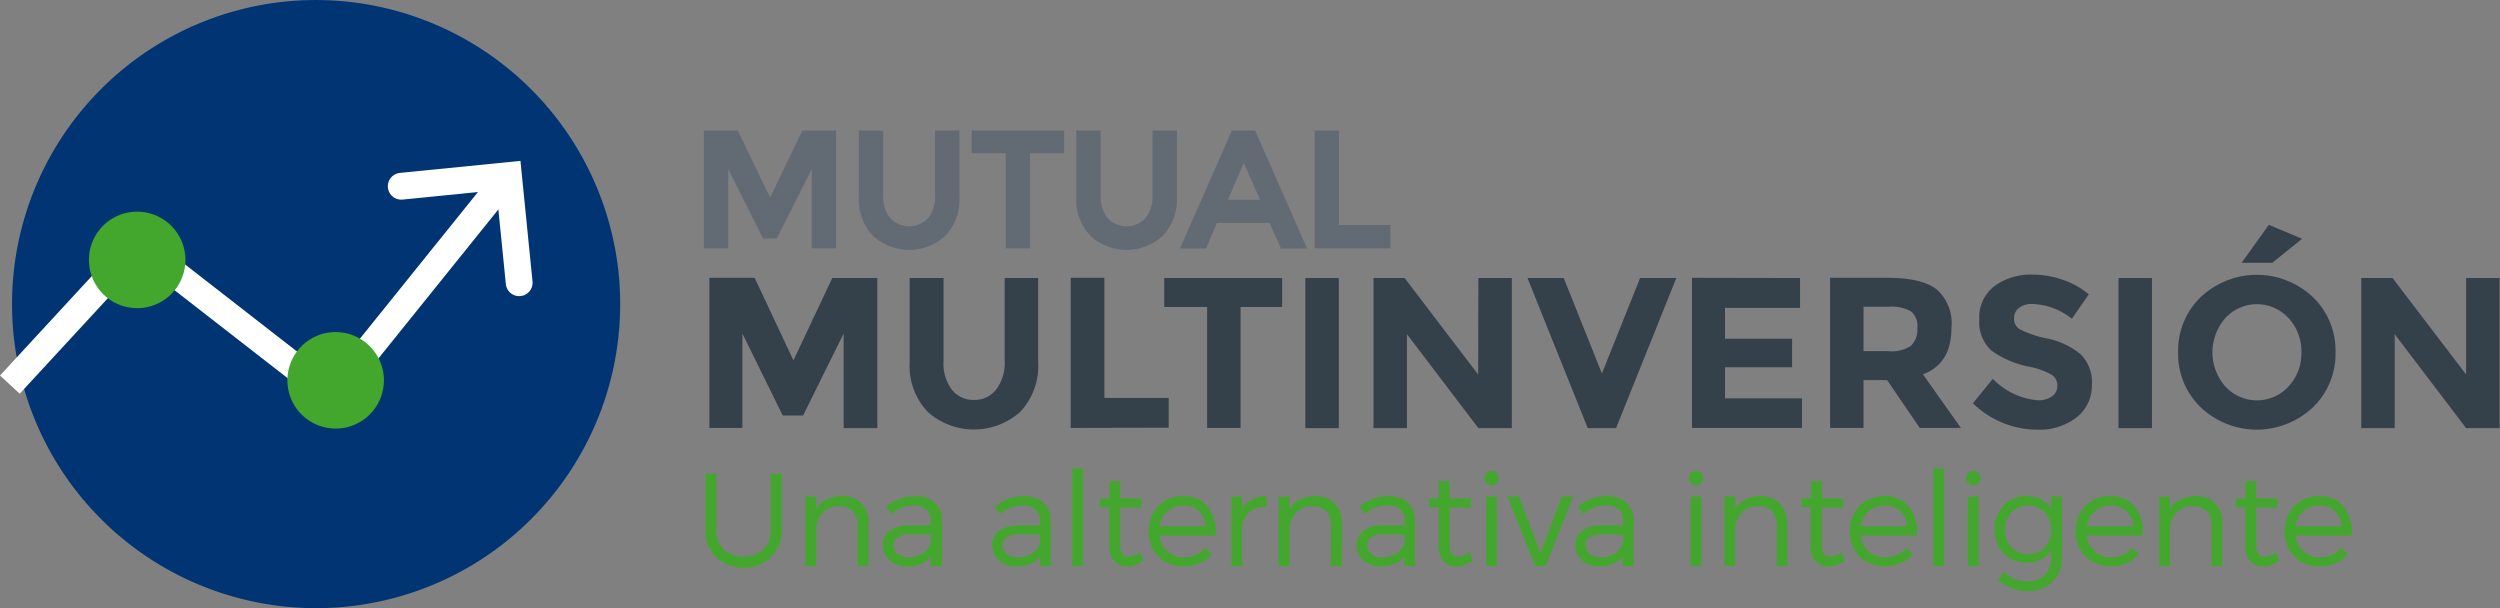 <svg xmlns="http://www.w3.org/2000/svg" viewBox="0 0 233.16 56.73">
  <rect x="0" y="0" width="233.16" height="56.73" fill="#808080" stroke="none"/>
  <defs><style>.logo-1{fill:#003473;}.logo-2{fill:#626b73;}.logo-3{fill:#35414a;}.logo-4{fill:#43a72d;}.logo-5,.logo-6{fill:none;stroke:#fff;stroke-miterlimit:10;stroke-width:2.5px;}.logo-6{stroke-linecap:round;}</style></defs><title>logo</title><g id="Layer_2" data-name="Layer 2"><g id="Layer_1-2" data-name="Layer 1"><path class="logo-1" d="M26.37.17a28.36,28.36,0,1,0,31.3,25.07A28.4,28.4,0,0,0,26.37.17Z"/><polygon class="logo-2" points="71.82 18.43 68.81 12.17 65.64 12.17 65.64 23.16 67.92 23.16 67.92 15.78 71.16 22.24 72.45 22.24 75.71 15.77 75.71 23.16 77.98 23.16 77.98 12.17 74.83 12.17 71.82 18.43"/><path class="logo-2" d="M87.21,18.23a3.16,3.16,0,0,1-.66,2.12,2.43,2.43,0,0,1-3.52,0,3.16,3.16,0,0,1-.66-2.12V12.17H80.1V18.3A4.93,4.93,0,0,0,81.42,22a5,5,0,0,0,6.74,0,4.93,4.93,0,0,0,1.32-3.67V12.17H87.21Z"/><polygon class="logo-2" points="90.62 14.29 93.8 14.29 93.8 23.16 96.07 23.16 96.07 14.29 99.25 14.29 99.25 12.17 90.62 12.17 90.62 14.29"/><path class="logo-2" d="M107.49,18.23a3.16,3.16,0,0,1-.66,2.12,2.43,2.43,0,0,1-3.52,0,3.16,3.16,0,0,1-.66-2.12V12.17h-2.27V18.3A4.93,4.93,0,0,0,101.7,22a5,5,0,0,0,6.74,0,4.93,4.93,0,0,0,1.32-3.67V12.17h-2.27Z"/><path class="logo-2" d="M114.89,12.17l-4.84,11h2.44l1-2.38h4.92l1.05,2.38h2.44l-4.84-11Zm2.63,6.46h-3L116,15.19Z"/><polygon class="logo-2" points="124.88 20.98 124.88 12.17 122.61 12.17 122.61 23.16 129.67 23.16 129.67 20.98 124.88 20.98"/><path class="logo-3" d="M78.68,31.11,74.9,38.75H73l-3.76-7.64v8.8H66.16v-14h4.22L74,33.61l3.62-7.68h4.2v14H78.68Z"/><path class="logo-3" d="M88.74,36.3a2.55,2.55,0,0,0,2.1,1,2.53,2.53,0,0,0,2.09-1,4.15,4.15,0,0,0,.77-2.65V25.93h3.12v7.82a6.21,6.21,0,0,1-1.68,4.67,6.48,6.48,0,0,1-8.61,0,6.19,6.19,0,0,1-1.69-4.66V25.93H88v7.72A4.11,4.11,0,0,0,88.74,36.3Z"/><path class="logo-3" d="M99.86,39.91v-14H103v11.2h6v2.78Z"/><path class="logo-3" d="M115.7,28.63V39.91h-3.12V28.63h-4v-2.7h11v2.7Z"/><path class="logo-3" d="M121.74,25.93h3.12v14h-3.12Z"/><path class="logo-3" d="M137.88,25.93H141v14h-3.12l-6.66-8.76v8.76H128.1v-14H131l6.86,9Z"/><path class="logo-3" d="M149.4,34.83l3.56-8.9h3.38l-5.62,14h-2.64l-5.62-14h3.38Z"/><path class="logo-3" d="M167.88,25.93v2.78h-7v2.88h6.26v2.66h-6.26v2.9h7.18v2.76H157.8v-14Z"/><path class="logo-3" d="M182,30.57q0,3.36-2.66,4.34l3.54,5h-3.84L176,35.45H173.8v4.46h-3.12v-14H176q3.26,0,4.65,1.1A4.24,4.24,0,0,1,182,30.57Zm-3.76,1.66a2.11,2.11,0,0,0,.58-1.65,1.77,1.77,0,0,0-.6-1.55,3.84,3.84,0,0,0-2.1-.42H173.8v4.14h2.28A3.35,3.35,0,0,0,178.26,32.23Z"/><path class="logo-3" d="M188.29,28.72a1.2,1.2,0,0,0-.45,1,1.11,1.11,0,0,0,.55,1,10,10,0,0,0,2.54.85A7.16,7.16,0,0,1,194,33a3.63,3.63,0,0,1,1.1,2.86,3.78,3.78,0,0,1-1.41,3.05A5.62,5.62,0,0,1,190,40.07a8.59,8.59,0,0,1-6-2.46l1.86-2.28a6.61,6.61,0,0,0,4.18,2,2.19,2.19,0,0,0,1.35-.37,1.19,1.19,0,0,0,.49-1,1.17,1.17,0,0,0-.52-1,6.8,6.8,0,0,0-2.06-.75,9,9,0,0,1-3.57-1.51,3.57,3.57,0,0,1-1.13-2.92A3.62,3.62,0,0,1,186,26.69a5.75,5.75,0,0,1,3.57-1.08,8.58,8.58,0,0,1,2.8.48,7.5,7.5,0,0,1,2.44,1.36l-1.58,2.28a6.16,6.16,0,0,0-3.76-1.38A1.88,1.88,0,0,0,188.29,28.72Z"/><path class="logo-3" d="M197.58,25.93h3.12v14h-3.12Z"/><path class="logo-3" d="M215.7,38a7.62,7.62,0,0,1-10.44,0,6.9,6.9,0,0,1-2.12-5.15,6.91,6.91,0,0,1,2.12-5.15,7.62,7.62,0,0,1,10.44,0,6.91,6.91,0,0,1,2.12,5.15A6.91,6.91,0,0,1,215.7,38Zm-1.06-5.14a4.57,4.57,0,0,0-1.2-3.19,4,4,0,0,0-5.9,0,4.83,4.83,0,0,0,0,6.37,4,4,0,0,0,5.9,0A4.54,4.54,0,0,0,214.64,32.84Zm-2.72-8.35h-2.86l2.54-3.54,3.1,1.3Z"/><path class="logo-3" d="M230,25.93h3.12v14H230l-6.66-8.76v8.76h-3.12v-14h2.92l6.86,9Z"/><path class="logo-4" d="M67.44,51.3a3,3,0,0,0,3.89,0,2.78,2.78,0,0,0,.7-2v-5h.83v5a3.48,3.48,0,1,1-6.95,0v-5h.83v5A2.77,2.77,0,0,0,67.44,51.3Z"/><path class="logo-4" d="M69.38,52.87a3.3,3.3,0,0,1-3.58-3.58V44.19h1v5.09a2.68,2.68,0,0,0,.67,1.95h0a2.89,2.89,0,0,0,3.75,0,2.7,2.7,0,0,0,.67-1.95V44.19h1v5.09a3.29,3.29,0,0,1-3.57,3.58ZM66,44.39v4.89a3.38,3.38,0,1,0,6.75,0V44.39h-.63v4.89a2.89,2.89,0,0,1-.72,2.09,3.09,3.09,0,0,1-4,0,2.88,2.88,0,0,1-.73-2.09V44.39Z"/><path class="logo-4" d="M80.21,47a2.45,2.45,0,0,1,.64,1.79v3.86H80V49a1.91,1.91,0,0,0-.49-1.39,1.82,1.82,0,0,0-1.37-.5,2.13,2.13,0,0,0-1.55.6A2.46,2.46,0,0,0,76,49.31v3.38h-.8V46.41H76v1.46a2.34,2.34,0,0,1,1-1.1,3,3,0,0,1,1.53-.38A2.37,2.37,0,0,1,80.21,47Z"/><path class="logo-4" d="M81,52.79h-1V49a1.82,1.82,0,0,0-.46-1.32,1.73,1.73,0,0,0-1.3-.47,2,2,0,0,0-1.48.57,2.37,2.37,0,0,0-.64,1.52v3.48h-1V46.3h1v1.16a2.36,2.36,0,0,1,.8-.79,3.16,3.16,0,0,1,1.58-.4,2.47,2.47,0,0,1,1.84.68h0A2.56,2.56,0,0,1,81,48.83Zm-.82-.2h.62V48.83a2.37,2.37,0,0,0-.61-1.72,2.28,2.28,0,0,0-1.7-.62,3,3,0,0,0-1.48.37,2.25,2.25,0,0,0-.91,1.06l-.19.43V46.51h-.6v6.09h.6V49.31a2.57,2.57,0,0,1,.7-1.65A2.23,2.23,0,0,1,78.18,47a1.93,1.93,0,0,1,1.44.53A2,2,0,0,1,80.14,49Z"/><path class="logo-4" d="M87,52.69V51.64a2.28,2.28,0,0,1-1,.82,3.34,3.34,0,0,1-1.38.27,2.45,2.45,0,0,1-1.12-.25,1.79,1.79,0,0,1-1-1.65,1.51,1.51,0,0,1,.63-1.28,2.85,2.85,0,0,1,1.73-.47h2.11V48.6a1.49,1.49,0,0,0-.44-1.15,1.85,1.85,0,0,0-1.3-.41,3.4,3.4,0,0,0-2,.76l-.36-.55A5.37,5.37,0,0,1,84,46.59a3.85,3.85,0,0,1,1.32-.21A2.52,2.52,0,0,1,87.1,47a2.07,2.07,0,0,1,.64,1.58v4.16Zm-.8-1a1.91,1.91,0,0,0,.79-1.1v-.86h-2a2.35,2.35,0,0,0-1.26.28.92.92,0,0,0-.43.83,1.12,1.12,0,0,0,.41.91,1.67,1.67,0,0,0,1.1.34A2.5,2.5,0,0,0,86.15,51.67Z"/><path class="logo-4" d="M84.59,52.83a2.56,2.56,0,0,1-1.17-.26,1.89,1.89,0,0,1-1.07-1.74A1.61,1.61,0,0,1,83,49.47,3,3,0,0,1,84.82,49h2V48.6a1.4,1.4,0,0,0-.41-1.08,1.76,1.76,0,0,0-1.23-.38,3.32,3.32,0,0,0-2,.74l-.09.06-.47-.72.08-.06A5.48,5.48,0,0,1,84,46.5a4,4,0,0,1,1.35-.22,2.63,2.63,0,0,1,1.83.6,2.17,2.17,0,0,1,.67,1.65v4.27h-1v-.86a2.37,2.37,0,0,1-.83.62A3.45,3.45,0,0,1,84.59,52.83Zm.23-3.65a2.77,2.77,0,0,0-1.67.45,1.41,1.41,0,0,0-.59,1.2,1.69,1.69,0,0,0,1,1.56,2.36,2.36,0,0,0,1.08.24,3.26,3.26,0,0,0,1.34-.26,2.19,2.19,0,0,0,.93-.79l.18-.27v1.28h.59V48.53A2,2,0,0,0,87,47a2.44,2.44,0,0,0-1.7-.54,3.77,3.77,0,0,0-1.29.2,5.16,5.16,0,0,0-1.11.59l.25.38a3.45,3.45,0,0,1,2-.71,2,2,0,0,1,1.36.43A1.59,1.59,0,0,1,87,48.6v.58Zm-.08,3a1.77,1.77,0,0,1-1.16-.36,1.22,1.22,0,0,1-.45-1,1,1,0,0,1,.48-.91,2.46,2.46,0,0,1,1.31-.29H87v1a2,2,0,0,1-.83,1.15h0A2.61,2.61,0,0,1,84.73,52.16Zm.18-2.35a2.28,2.28,0,0,0-1.21.26.82.82,0,0,0-.39.74,1,1,0,0,0,.38.83,1.58,1.58,0,0,0,1,.32,2.42,2.42,0,0,0,1.37-.37h0a1.82,1.82,0,0,0,.74-1v-.75Z"/><path class="logo-4" d="M97.14,52.69V51.64a2.28,2.28,0,0,1-1,.82,3.34,3.34,0,0,1-1.38.27,2.45,2.45,0,0,1-1.12-.25,1.79,1.79,0,0,1-1-1.65,1.51,1.51,0,0,1,.63-1.28A2.85,2.85,0,0,1,95,49.08h2.11V48.6a1.49,1.49,0,0,0-.44-1.15,1.85,1.85,0,0,0-1.3-.41,3.4,3.4,0,0,0-2,.76L93,47.24a5.37,5.37,0,0,1,1.21-.65,3.85,3.85,0,0,1,1.32-.21,2.52,2.52,0,0,1,1.76.57,2.07,2.07,0,0,1,.64,1.58v4.16Zm-.8-1a1.91,1.91,0,0,0,.79-1.1v-.86h-2a2.35,2.35,0,0,0-1.26.28.92.92,0,0,0-.43.83,1.12,1.12,0,0,0,.41.91,1.67,1.67,0,0,0,1.1.34A2.5,2.5,0,0,0,96.34,51.67Z"/><path class="logo-4" d="M94.78,52.83a2.56,2.56,0,0,1-1.17-.26,1.89,1.89,0,0,1-1.07-1.74,1.61,1.61,0,0,1,.67-1.36A3,3,0,0,1,95,49h2V48.6a1.4,1.4,0,0,0-.41-1.08,1.76,1.76,0,0,0-1.23-.38,3.32,3.32,0,0,0-2,.74l-.09.06-.47-.72.08-.06a5.48,5.48,0,0,1,1.23-.67,4,4,0,0,1,1.35-.22,2.63,2.63,0,0,1,1.83.6A2.17,2.17,0,0,1,98,48.53v4.27H97v-.86a2.37,2.37,0,0,1-.83.62A3.45,3.45,0,0,1,94.78,52.83ZM95,49.18a2.77,2.77,0,0,0-1.67.45,1.41,1.41,0,0,0-.59,1.2,1.69,1.69,0,0,0,1,1.56,2.36,2.36,0,0,0,1.08.24,3.26,3.26,0,0,0,1.34-.26,2.19,2.19,0,0,0,.93-.79l.18-.27v1.28h.59V48.53a2,2,0,0,0-.6-1.5,2.44,2.44,0,0,0-1.7-.54,3.77,3.77,0,0,0-1.29.2,5.16,5.16,0,0,0-1.11.59l.25.38a3.45,3.45,0,0,1,2-.71,2,2,0,0,1,1.36.43,1.59,1.59,0,0,1,.48,1.23v.58Zm-.08,3a1.77,1.77,0,0,1-1.16-.36,1.22,1.22,0,0,1-.45-1,1,1,0,0,1,.48-.91,2.46,2.46,0,0,1,1.31-.29h2.13v1a2,2,0,0,1-.83,1.15h0A2.61,2.61,0,0,1,94.92,52.16Zm.18-2.35a2.28,2.28,0,0,0-1.21.26.82.82,0,0,0-.39.74,1,1,0,0,0,.38.83,1.58,1.58,0,0,0,1,.32,2.42,2.42,0,0,0,1.37-.37h0a1.82,1.82,0,0,0,.74-1v-.75Z"/><path class="logo-4" d="M100.14,43.79h.8v8.9h-.8Z"/><path class="logo-4" d="M101,52.79h-1v-9.1h1Zm-.8-.2h.6v-8.7h-.6Z"/><path class="logo-4" d="M106.52,52.26a2.57,2.57,0,0,1-1.39.47,1.49,1.49,0,0,1-1.14-.44,1.87,1.87,0,0,1-.42-1.33V47.21h-.9v-.62h.91V45h.8v1.62h2v.64h-2v3.61q0,1.16.86,1.16a2.07,2.07,0,0,0,1-.34Z"/><path class="logo-4" d="M105.14,52.83a1.6,1.6,0,0,1-1.22-.48,2,2,0,0,1-.45-1.4V47.31h-.9l0-.82h.91V44.87h1v1.62h2v.84h-2v3.51c0,.72.25,1.06.76,1.06a2,2,0,0,0,1-.32l.1-.06.31.8-.07,0A2.68,2.68,0,0,1,105.14,52.83Zm-2.37-5.72h.9V51a1.79,1.79,0,0,0,.39,1.26,1.4,1.4,0,0,0,1.07.41,2.46,2.46,0,0,0,1.27-.41l-.17-.43a2.09,2.09,0,0,1-1,.29c-.44,0-1-.22-1-1.26V47.11h2v-.44h-2V45.07h-.6v1.62h-.91Z"/><path class="logo-4" d="M112.56,47.31a3.58,3.58,0,0,1,.71,2.5H108a2.42,2.42,0,0,0,.74,1.63,2.3,2.3,0,0,0,1.63.62,2.86,2.86,0,0,0,1.12-.22,2.57,2.57,0,0,0,.89-.61l.46.46a3.12,3.12,0,0,1-1.1.76,3.6,3.6,0,0,1-1.41.27,3.22,3.22,0,0,1-1.62-.4,2.88,2.88,0,0,1-1.11-1.12,3.55,3.55,0,0,1,0-3.28,2.87,2.87,0,0,1,1.11-1.13,3.18,3.18,0,0,1,1.6-.4A2.73,2.73,0,0,1,112.56,47.31Zm0,1.88a2.3,2.3,0,0,0-.65-1.57,2.12,2.12,0,0,0-1.55-.58,2.25,2.25,0,0,0-1.58.59,2.36,2.36,0,0,0-.73,1.56Z"/><path class="logo-4" d="M110.35,52.82a3.34,3.34,0,0,1-1.67-.42,3,3,0,0,1-1.15-1.16,3.65,3.65,0,0,1,0-3.38,3,3,0,0,1,1.15-1.17,3.29,3.29,0,0,1,1.65-.42,2.84,2.84,0,0,1,2.31,1h0a3.7,3.7,0,0,1,.73,2.57v.1h-5.23a2.3,2.3,0,0,0,.7,1.45,2.21,2.21,0,0,0,1.56.59,2.77,2.77,0,0,0,1.08-.21,2.49,2.49,0,0,0,.85-.59l.07-.08.6.6-.07.07a3.23,3.23,0,0,1-1.13.79A3.72,3.72,0,0,1,110.35,52.82Zm0-6.34a3.1,3.1,0,0,0-1.55.39A2.78,2.78,0,0,0,107.71,48a3.45,3.45,0,0,0,0,3.19,2.79,2.79,0,0,0,1.07,1.08,3.14,3.14,0,0,0,1.57.39,3.51,3.51,0,0,0,1.37-.26,3,3,0,0,0,1-.67l-.32-.32a2.68,2.68,0,0,1-.85.56,3,3,0,0,1-1.15.22,2.4,2.4,0,0,1-1.7-.65,2.52,2.52,0,0,1-.78-1.69v-.11h5.26a3.45,3.45,0,0,0-.69-2.34h0A2.65,2.65,0,0,0,110.33,46.48Zm2.33,2.81h-4.74v-.11a2.47,2.47,0,0,1,.76-1.62,2.35,2.35,0,0,1,1.65-.61,2.23,2.23,0,0,1,1.62.61,2.41,2.41,0,0,1,.68,1.63Zm-4.52-.2h4.3a2.18,2.18,0,0,0-.62-1.39,2,2,0,0,0-1.48-.55,2.16,2.16,0,0,0-1.52.56A2.24,2.24,0,0,0,108.14,49.09Z"/><path class="logo-4" d="M116.65,46.77a2.58,2.58,0,0,1,1.4-.39v.76a2.15,2.15,0,0,0-1.6.58,2.45,2.45,0,0,0-.69,1.61v3.36h-.8V46.41h.8v1.46A2.41,2.41,0,0,1,116.65,46.77Z"/><path class="logo-4" d="M115.85,52.79h-1V46.3h1v1.15a2.39,2.39,0,0,1,.74-.77h0a2.7,2.7,0,0,1,1.45-.41h.1v1H118a2,2,0,0,0-1.53.55,2.37,2.37,0,0,0-.66,1.55Zm-.8-.2h.6V49.33a2.56,2.56,0,0,1,.72-1.69,2.22,2.22,0,0,1,1.57-.61v-.55a2.45,2.45,0,0,0-1.24.37h0a2.32,2.32,0,0,0-.86,1.05l-.19.44V46.51H115Z"/><path class="logo-4" d="M124.4,47a2.45,2.45,0,0,1,.64,1.79v3.86h-.82V49a1.91,1.91,0,0,0-.49-1.39,1.82,1.82,0,0,0-1.37-.5,2.13,2.13,0,0,0-1.55.6,2.46,2.46,0,0,0-.67,1.58v3.38h-.8V46.41h.8v1.46a2.34,2.34,0,0,1,1-1.1,3,3,0,0,1,1.53-.38A2.37,2.37,0,0,1,124.4,47Z"/><path class="logo-4" d="M125.14,52.79h-1V49a1.82,1.82,0,0,0-.46-1.32,1.73,1.73,0,0,0-1.3-.47,2,2,0,0,0-1.48.57,2.37,2.37,0,0,0-.64,1.52v3.48h-1V46.3h1v1.16a2.36,2.36,0,0,1,.8-.79,3.16,3.16,0,0,1,1.58-.4,2.47,2.47,0,0,1,1.84.68h0a2.56,2.56,0,0,1,.67,1.86Zm-.82-.2h.62V48.83a2.37,2.37,0,0,0-.61-1.72,2.28,2.28,0,0,0-1.7-.62,3,3,0,0,0-1.48.37,2.25,2.25,0,0,0-.91,1.06l-.19.43V46.51h-.6v6.09h.6V49.31a2.57,2.57,0,0,1,.7-1.65,2.23,2.23,0,0,1,1.62-.63,1.93,1.93,0,0,1,1.44.53,2,2,0,0,1,.52,1.46Z"/><path class="logo-4" d="M131.14,52.69V51.64a2.28,2.28,0,0,1-1,.82,3.34,3.34,0,0,1-1.38.27,2.45,2.45,0,0,1-1.12-.25,1.79,1.79,0,0,1-1-1.65,1.51,1.51,0,0,1,.63-1.28,2.85,2.85,0,0,1,1.73-.47h2.11V48.6a1.49,1.49,0,0,0-.44-1.15,1.85,1.85,0,0,0-1.3-.41,3.4,3.4,0,0,0-2,.76l-.36-.55a5.37,5.37,0,0,1,1.21-.65,3.85,3.85,0,0,1,1.32-.21,2.52,2.52,0,0,1,1.76.57,2.07,2.07,0,0,1,.64,1.58v4.16Zm-.8-1a1.91,1.91,0,0,0,.79-1.1v-.86h-2a2.35,2.35,0,0,0-1.26.28.92.92,0,0,0-.43.83,1.12,1.12,0,0,0,.41.91,1.67,1.67,0,0,0,1.1.34A2.5,2.5,0,0,0,130.34,51.67Z"/><path class="logo-4" d="M128.77,52.83a2.56,2.56,0,0,1-1.17-.26,1.89,1.89,0,0,1-1.07-1.74,1.61,1.61,0,0,1,.67-1.36A3,3,0,0,1,129,49h2V48.6a1.4,1.4,0,0,0-.41-1.08,1.76,1.76,0,0,0-1.23-.38,3.32,3.32,0,0,0-2,.74l-.09.06-.47-.72.08-.06a5.48,5.48,0,0,1,1.23-.67,4,4,0,0,1,1.35-.22,2.63,2.63,0,0,1,1.83.6,2.17,2.17,0,0,1,.67,1.65v4.27h-1v-.86a2.37,2.37,0,0,1-.83.62A3.45,3.45,0,0,1,128.77,52.83Zm.23-3.65a2.77,2.77,0,0,0-1.67.45,1.41,1.41,0,0,0-.59,1.2,1.69,1.69,0,0,0,1,1.56,2.36,2.36,0,0,0,1.08.24,3.26,3.26,0,0,0,1.34-.26,2.19,2.19,0,0,0,.93-.79l.18-.27v1.28h.59V48.53a2,2,0,0,0-.6-1.5,2.44,2.44,0,0,0-1.7-.54,3.77,3.77,0,0,0-1.29.2,5.16,5.16,0,0,0-1.11.59l.25.38a3.45,3.45,0,0,1,2-.71,2,2,0,0,1,1.36.43,1.59,1.59,0,0,1,.48,1.23v.58Zm-.08,3a1.77,1.77,0,0,1-1.16-.36,1.22,1.22,0,0,1-.45-1,1,1,0,0,1,.48-.91,2.46,2.46,0,0,1,1.31-.29h2.13v1a2,2,0,0,1-.83,1.15h0A2.61,2.61,0,0,1,128.92,52.16Zm.18-2.35a2.28,2.28,0,0,0-1.21.26.82.82,0,0,0-.39.74,1,1,0,0,0,.38.83,1.58,1.58,0,0,0,1,.32,2.42,2.42,0,0,0,1.37-.37h0a1.82,1.82,0,0,0,.74-1v-.75Z"/><path class="logo-4" d="M137.24,52.26a2.57,2.57,0,0,1-1.39.47,1.49,1.49,0,0,1-1.14-.44,1.87,1.87,0,0,1-.42-1.33V47.21h-.9v-.62h.91V45h.8v1.62h2v.64h-2v3.61q0,1.16.86,1.16a2.07,2.07,0,0,0,1-.34Z"/><path class="logo-4" d="M135.86,52.83a1.6,1.6,0,0,1-1.22-.48,2,2,0,0,1-.45-1.4V47.31h-.9l0-.82h.91V44.87h1v1.62h2v.84h-2v3.51c0,.72.25,1.06.76,1.06a2,2,0,0,0,1-.32l.1-.06.31.8-.07,0A2.68,2.68,0,0,1,135.86,52.83Zm-2.37-5.72h.9V51a1.79,1.79,0,0,0,.39,1.26,1.4,1.4,0,0,0,1.07.41,2.46,2.46,0,0,0,1.27-.41l-.17-.43a2.09,2.09,0,0,1-1,.29c-.44,0-1-.22-1-1.26V47.11h2v-.44h-2V45.07h-.6v1.62h-.91Z"/><path class="logo-4" d="M139.5,44.19a.56.56,0,0,1,.16.4.57.57,0,0,1-.16.41.52.52,0,0,1-.39.17.54.54,0,0,1-.4-.17.57.57,0,0,1-.16-.41.55.55,0,0,1,.56-.56A.53.53,0,0,1,139.5,44.19Zm-.8,2.21h.8v6.29h-.8Z"/><path class="logo-4" d="M139.6,52.79h-1V46.3h1Zm-.8-.2h.6V46.51h-.6Zm.31-7.32a.63.63,0,0,1-.47-.2.66.66,0,0,1-.19-.48.65.65,0,0,1,.66-.66.62.62,0,0,1,.47.19.65.65,0,0,1,.18.47.66.66,0,0,1-.19.48A.62.62,0,0,1,139.1,45.27Zm0-1.14a.45.45,0,0,0-.46.46.47.47,0,0,0,.13.34.44.44,0,0,0,.33.14.42.42,0,0,0,.32-.14.47.47,0,0,0,.13-.34.46.46,0,0,0-.13-.33A.43.43,0,0,0,139.1,44.13Z"/><path class="logo-4" d="M140.72,46.41h.86l2.09,5.48,2.06-5.48h.84l-2.5,6.29h-.85Z"/><path class="logo-4" d="M144.15,52.79h-1l0-.06-2.56-6.43h1.08l2,5.3,2-5.3h1.06Zm-.85-.2H144l2.42-6.09h-.62l-2.13,5.67-2.16-5.67h-.65Z"/><path class="logo-4" d="M151.52,52.69V51.64a2.28,2.28,0,0,1-1,.82,3.34,3.34,0,0,1-1.38.27,2.45,2.45,0,0,1-1.12-.25,1.79,1.79,0,0,1-1-1.65,1.51,1.51,0,0,1,.63-1.28,2.85,2.85,0,0,1,1.73-.47h2.11V48.6a1.49,1.49,0,0,0-.44-1.15,1.85,1.85,0,0,0-1.3-.41,3.4,3.4,0,0,0-2,.76l-.36-.55a5.37,5.37,0,0,1,1.21-.65,3.85,3.85,0,0,1,1.32-.21,2.52,2.52,0,0,1,1.76.57,2.07,2.07,0,0,1,.64,1.58v4.16Zm-.8-1a1.91,1.91,0,0,0,.79-1.1v-.86h-2a2.35,2.35,0,0,0-1.26.28.92.92,0,0,0-.43.83,1.12,1.12,0,0,0,.41.91,1.67,1.67,0,0,0,1.1.34A2.5,2.5,0,0,0,150.73,51.67Z"/><path class="logo-4" d="M149.16,52.83a2.56,2.56,0,0,1-1.17-.26,1.89,1.89,0,0,1-1.07-1.74,1.61,1.61,0,0,1,.67-1.36,3,3,0,0,1,1.79-.49h2V48.6a1.4,1.4,0,0,0-.41-1.08,1.76,1.76,0,0,0-1.23-.38,3.32,3.32,0,0,0-2,.74l-.09.06-.47-.72.08-.06a5.48,5.48,0,0,1,1.23-.67,4,4,0,0,1,1.35-.22,2.63,2.63,0,0,1,1.83.6,2.17,2.17,0,0,1,.67,1.65v4.27h-1v-.86a2.37,2.37,0,0,1-.83.62A3.45,3.45,0,0,1,149.16,52.83Zm.23-3.65a2.77,2.77,0,0,0-1.67.45,1.41,1.41,0,0,0-.59,1.2,1.69,1.69,0,0,0,1,1.56,2.36,2.36,0,0,0,1.08.24,3.26,3.26,0,0,0,1.34-.26,2.19,2.19,0,0,0,.93-.79l.18-.27v1.28h.59V48.53a2,2,0,0,0-.6-1.5,2.44,2.44,0,0,0-1.7-.54,3.77,3.77,0,0,0-1.29.2,5.16,5.16,0,0,0-1.11.59l.25.38a3.45,3.45,0,0,1,2-.71,2,2,0,0,1,1.36.43,1.59,1.59,0,0,1,.48,1.23v.58Zm-.08,3a1.77,1.77,0,0,1-1.16-.36,1.22,1.22,0,0,1-.45-1,1,1,0,0,1,.48-.91,2.46,2.46,0,0,1,1.31-.29h2.13v1a2,2,0,0,1-.83,1.15h0A2.61,2.61,0,0,1,149.3,52.16Zm.18-2.35a2.28,2.28,0,0,0-1.21.26.82.82,0,0,0-.39.74,1,1,0,0,0,.38.83,1.58,1.58,0,0,0,1,.32,2.42,2.42,0,0,0,1.37-.37h0a1.82,1.82,0,0,0,.74-1v-.75Z"/><path class="logo-4" d="M158.57,44.19a.56.56,0,0,1,.16.4.57.57,0,0,1-.16.41.52.52,0,0,1-.39.17.54.54,0,0,1-.4-.17.57.57,0,0,1-.16-.41.55.55,0,0,1,.56-.56A.53.53,0,0,1,158.57,44.19Zm-.8,2.21h.8v6.29h-.8Z"/><path class="logo-4" d="M158.67,52.79h-1V46.3h1Zm-.8-.2h.6V46.51h-.6Zm.31-7.32a.63.63,0,0,1-.47-.2.66.66,0,0,1-.19-.48.65.65,0,0,1,.66-.66.62.62,0,0,1,.47.19.65.65,0,0,1,.18.47.66.66,0,0,1-.19.48A.62.62,0,0,1,158.17,45.27Zm0-1.14a.45.45,0,0,0-.46.46.47.47,0,0,0,.13.34.44.44,0,0,0,.33.14.42.42,0,0,0,.32-.14.47.47,0,0,0,.13-.34.46.46,0,0,0-.13-.33A.43.43,0,0,0,158.17,44.13Z"/><path class="logo-4" d="M166,47a2.45,2.45,0,0,1,.64,1.79v3.86h-.82V49a1.91,1.91,0,0,0-.49-1.39,1.82,1.82,0,0,0-1.37-.5,2.13,2.13,0,0,0-1.55.6,2.46,2.46,0,0,0-.67,1.58v3.38h-.8V46.41h.8v1.46a2.34,2.34,0,0,1,1-1.1,3,3,0,0,1,1.53-.38A2.37,2.37,0,0,1,166,47Z"/><path class="logo-4" d="M166.71,52.79h-1V49a1.82,1.82,0,0,0-.46-1.32,1.73,1.73,0,0,0-1.3-.47,2,2,0,0,0-1.48.57,2.37,2.37,0,0,0-.64,1.52v3.48h-1V46.3h1v1.16a2.36,2.36,0,0,1,.8-.79,3.16,3.16,0,0,1,1.58-.4A2.47,2.47,0,0,1,166,47h0a2.56,2.56,0,0,1,.67,1.86Zm-.82-.2h.62V48.83a2.37,2.37,0,0,0-.61-1.72,2.28,2.28,0,0,0-1.7-.62,3,3,0,0,0-1.48.37,2.25,2.25,0,0,0-.91,1.06l-.19.43V46.51H161v6.09h.6V49.31a2.57,2.57,0,0,1,.7-1.65,2.23,2.23,0,0,1,1.62-.63,1.93,1.93,0,0,1,1.44.53,2,2,0,0,1,.52,1.46Z"/><path class="logo-4" d="M171.92,52.26a2.57,2.57,0,0,1-1.39.47,1.49,1.49,0,0,1-1.14-.44A1.87,1.87,0,0,1,169,51V47.21h-.9v-.62H169V45h.8v1.62h2v.64h-2v3.61q0,1.16.86,1.16a2.07,2.07,0,0,0,1-.34Z"/><path class="logo-4" d="M170.54,52.83a1.6,1.6,0,0,1-1.22-.48,2,2,0,0,1-.45-1.4V47.31H168l0-.82h.91V44.87h1v1.62h2v.84h-2v3.51c0,.72.25,1.06.76,1.06a2,2,0,0,0,1-.32l.1-.06.31.8-.07,0A2.68,2.68,0,0,1,170.54,52.83Zm-2.37-5.72h.9V51a1.79,1.79,0,0,0,.39,1.26,1.4,1.4,0,0,0,1.07.41,2.46,2.46,0,0,0,1.27-.41l-.17-.43a2.09,2.09,0,0,1-1,.29c-.44,0-1-.22-1-1.26V47.11h2v-.44h-2V45.07h-.6v1.62h-.91Z"/><path class="logo-4" d="M178,47.31a3.58,3.58,0,0,1,.71,2.5h-5.24a2.42,2.42,0,0,0,.74,1.63,2.3,2.3,0,0,0,1.63.62,2.86,2.86,0,0,0,1.12-.22,2.57,2.57,0,0,0,.89-.61l.46.46a3.12,3.12,0,0,1-1.1.76,3.6,3.6,0,0,1-1.41.27,3.22,3.22,0,0,1-1.62-.4A2.88,2.88,0,0,1,173,51.19a3.55,3.55,0,0,1,0-3.28,2.87,2.87,0,0,1,1.11-1.13,3.18,3.18,0,0,1,1.6-.4A2.73,2.73,0,0,1,178,47.31Zm0,1.88a2.3,2.3,0,0,0-.65-1.57,2.12,2.12,0,0,0-1.55-.58,2.25,2.25,0,0,0-1.58.59,2.36,2.36,0,0,0-.73,1.56Z"/><path class="logo-4" d="M175.75,52.82a3.34,3.34,0,0,1-1.67-.42,3,3,0,0,1-1.15-1.16,3.65,3.65,0,0,1,0-3.38,3,3,0,0,1,1.15-1.17,3.29,3.29,0,0,1,1.65-.42,2.84,2.84,0,0,1,2.31,1h0a3.7,3.7,0,0,1,.73,2.57v.1h-5.23a2.3,2.3,0,0,0,.7,1.45,2.21,2.21,0,0,0,1.56.59,2.77,2.77,0,0,0,1.08-.21,2.49,2.49,0,0,0,.85-.59l.07-.08.6.6-.07.07a3.23,3.23,0,0,1-1.13.79A3.72,3.72,0,0,1,175.75,52.82Zm0-6.34a3.1,3.1,0,0,0-1.55.39A2.78,2.78,0,0,0,173.11,48a3.45,3.45,0,0,0,0,3.19,2.79,2.79,0,0,0,1.07,1.08,3.14,3.14,0,0,0,1.57.39,3.51,3.51,0,0,0,1.37-.26,3,3,0,0,0,1-.67l-.32-.32a2.68,2.68,0,0,1-.85.56,3,3,0,0,1-1.15.22,2.4,2.4,0,0,1-1.7-.65,2.52,2.52,0,0,1-.78-1.69v-.11h5.26a3.45,3.45,0,0,0-.69-2.34h0A2.65,2.65,0,0,0,175.73,46.48Zm2.33,2.81h-4.74v-.11a2.47,2.47,0,0,1,.76-1.62,2.35,2.35,0,0,1,1.65-.61,2.23,2.23,0,0,1,1.62.61,2.41,2.41,0,0,1,.68,1.63Zm-4.52-.2h4.3a2.18,2.18,0,0,0-.62-1.39,2,2,0,0,0-1.48-.55,2.16,2.16,0,0,0-1.52.56A2.24,2.24,0,0,0,173.54,49.09Z"/><path class="logo-4" d="M180.41,43.79h.8v8.9h-.8Z"/><path class="logo-4" d="M181.31,52.79h-1v-9.1h1Zm-.8-.2h.6v-8.7h-.6Z"/><path class="logo-4" d="M184.43,44.19a.56.56,0,0,1,.16.4.57.57,0,0,1-.16.41.52.52,0,0,1-.39.17.54.54,0,0,1-.4-.17.57.57,0,0,1-.16-.41A.55.55,0,0,1,184,44,.53.53,0,0,1,184.43,44.19Zm-.8,2.21h.8v6.29h-.8Z"/><path class="logo-4" d="M184.53,52.79h-1V46.3h1Zm-.8-.2h.6V46.51h-.6Zm.31-7.32a.63.63,0,0,1-.47-.2.66.66,0,0,1-.19-.48.65.65,0,0,1,.66-.66.62.62,0,0,1,.47.19.65.65,0,0,1,.18.47.66.66,0,0,1-.19.48A.62.62,0,0,1,184,45.27Zm0-1.14a.45.45,0,0,0-.46.46.47.47,0,0,0,.13.34.44.44,0,0,0,.33.14.42.42,0,0,0,.32-.14.47.47,0,0,0,.13-.34.46.46,0,0,0-.13-.33A.43.43,0,0,0,184,44.13Z"/><path class="logo-4" d="M192.2,46.41V52a3.21,3.21,0,0,1-.38,1.6,2.58,2.58,0,0,1-1.1,1,3.57,3.57,0,0,1-1.65.37,4,4,0,0,1-2.58-1l.38-.58a3.61,3.61,0,0,0,1,.64,3,3,0,0,0,1.15.22,2.35,2.35,0,0,0,1.72-.63A2.26,2.26,0,0,0,191.4,52V51a2.49,2.49,0,0,1-1,1,2.75,2.75,0,0,1-1.44.37,2.86,2.86,0,0,1-1.49-.39,2.71,2.71,0,0,1-1-1.08,3.29,3.29,0,0,1-.37-1.57,3.25,3.25,0,0,1,.37-1.56,2.67,2.67,0,0,1,1-1.07,2.93,2.93,0,0,1,1.5-.38,2.73,2.73,0,0,1,1.43.37,2.54,2.54,0,0,1,1,1V46.41Zm-1.9,5.07a2.13,2.13,0,0,0,.8-.85,2.53,2.53,0,0,0,.29-1.21,2.56,2.56,0,0,0-.29-1.22,2.13,2.13,0,0,0-.8-.85,2.37,2.37,0,0,0-2.33,0,2.17,2.17,0,0,0-.81.85,2.51,2.51,0,0,0-.29,1.22,2.48,2.48,0,0,0,.29,1.22,2.19,2.19,0,0,0,.8.84,2.38,2.38,0,0,0,2.33,0Z"/><path class="logo-4" d="M189.07,55.15a4.14,4.14,0,0,1-2.64-1l-.07-.06.5-.75.09.08a3.51,3.51,0,0,0,1,.62,2.92,2.92,0,0,0,1.11.21,2.27,2.27,0,0,0,1.65-.6A2.17,2.17,0,0,0,191.3,52v-.66a2.57,2.57,0,0,1-.81.75,2.86,2.86,0,0,1-1.49.39,3,3,0,0,1-1.55-.4A2.82,2.82,0,0,1,186.4,51a3.62,3.62,0,0,1,0-3.22,2.78,2.78,0,0,1,1.06-1.11,3,3,0,0,1,1.55-.4,2.84,2.84,0,0,1,1.48.38,2.6,2.6,0,0,1,.81.76V46.3h1V52a3.32,3.32,0,0,1-.4,1.65,2.69,2.69,0,0,1-1.14,1.09A3.68,3.68,0,0,1,189.07,55.15Zm-2.45-1.08a3.92,3.92,0,0,0,2.45.88,3.49,3.49,0,0,0,1.6-.35,2.5,2.5,0,0,0,1.06-1A3.12,3.12,0,0,0,192.1,52V46.51h-.6v1.69l-.19-.36a2.46,2.46,0,0,0-.92-1,2.64,2.64,0,0,0-1.38-.35,2.84,2.84,0,0,0-1.45.37,2.58,2.58,0,0,0-1,1,3.17,3.17,0,0,0-.35,1.51,3.2,3.2,0,0,0,.35,1.52,2.62,2.62,0,0,0,1,1,2.78,2.78,0,0,0,1.44.38,2.66,2.66,0,0,0,1.39-.36,2.41,2.41,0,0,0,.92-1l.19-.37V52a2.36,2.36,0,0,1-.67,1.76,2.46,2.46,0,0,1-1.79.66,3.13,3.13,0,0,1-1.19-.22,3.68,3.68,0,0,1-.95-.58Zm2.52-2.18a2.35,2.35,0,0,1-1.22-.32,2.3,2.3,0,0,1-.84-.88,2.59,2.59,0,0,1-.31-1.27,2.62,2.62,0,0,1,.31-1.27,2.27,2.27,0,0,1,.85-.88,2.47,2.47,0,0,1,2.43,0,2.23,2.23,0,0,1,.84.89,2.67,2.67,0,0,1,.3,1.27,2.65,2.65,0,0,1-.3,1.26,2.23,2.23,0,0,1-.84.89h0A2.35,2.35,0,0,1,189.14,51.88Zm0-4.74a2.15,2.15,0,0,0-1.11.29,2.08,2.08,0,0,0-.77.81,2.43,2.43,0,0,0-.28,1.18,2.39,2.39,0,0,0,.28,1.17,2.11,2.11,0,0,0,.77.8,2.28,2.28,0,0,0,2.23,0,2,2,0,0,0,.77-.81,2.45,2.45,0,0,0,.28-1.17,2.47,2.47,0,0,0-.28-1.18,2,2,0,0,0-.77-.81A2.16,2.16,0,0,0,189.14,47.14Z"/><path class="logo-4" d="M199.07,47.31a3.58,3.58,0,0,1,.71,2.5h-5.24a2.42,2.42,0,0,0,.74,1.63,2.3,2.3,0,0,0,1.63.62,2.86,2.86,0,0,0,1.12-.22,2.57,2.57,0,0,0,.89-.61l.46.46a3.12,3.12,0,0,1-1.1.76,3.6,3.6,0,0,1-1.41.27,3.22,3.22,0,0,1-1.62-.4,2.88,2.88,0,0,1-1.11-1.12,3.55,3.55,0,0,1,0-3.28,2.87,2.87,0,0,1,1.11-1.13,3.18,3.18,0,0,1,1.6-.4A2.73,2.73,0,0,1,199.07,47.31Zm0,1.88a2.3,2.3,0,0,0-.65-1.57,2.12,2.12,0,0,0-1.55-.58,2.25,2.25,0,0,0-1.58.59,2.36,2.36,0,0,0-.73,1.56Z"/><path class="logo-4" d="M196.86,52.82a3.34,3.34,0,0,1-1.67-.42A3,3,0,0,1,194,51.24a3.65,3.65,0,0,1,0-3.38,3,3,0,0,1,1.15-1.17,3.29,3.29,0,0,1,1.65-.42,2.84,2.84,0,0,1,2.31,1h0a3.7,3.7,0,0,1,.73,2.57v.1h-5.23a2.3,2.3,0,0,0,.7,1.45,2.21,2.21,0,0,0,1.56.59,2.77,2.77,0,0,0,1.08-.21,2.49,2.49,0,0,0,.85-.59l.07-.08.6.6-.07.07a3.23,3.23,0,0,1-1.13.79A3.72,3.72,0,0,1,196.86,52.82Zm0-6.34a3.1,3.1,0,0,0-1.55.39A2.78,2.78,0,0,0,194.22,48a3.45,3.45,0,0,0,0,3.19,2.79,2.79,0,0,0,1.07,1.08,3.14,3.14,0,0,0,1.57.39,3.51,3.51,0,0,0,1.37-.26,3,3,0,0,0,1-.67l-.32-.32a2.68,2.68,0,0,1-.85.56,3,3,0,0,1-1.15.22,2.4,2.4,0,0,1-1.7-.65,2.52,2.52,0,0,1-.78-1.69v-.11h5.26a3.45,3.45,0,0,0-.69-2.34h0A2.65,2.65,0,0,0,196.84,46.48Zm2.33,2.81h-4.74v-.11a2.47,2.47,0,0,1,.76-1.62,2.35,2.35,0,0,1,1.65-.61,2.23,2.23,0,0,1,1.62.61,2.41,2.41,0,0,1,.68,1.63Zm-4.52-.2h4.3a2.18,2.18,0,0,0-.62-1.39,2,2,0,0,0-1.48-.55,2.16,2.16,0,0,0-1.52.56A2.24,2.24,0,0,0,194.64,49.09Z"/><path class="logo-4" d="M206.51,47a2.45,2.45,0,0,1,.64,1.79v3.86h-.82V49a1.91,1.91,0,0,0-.49-1.39,1.82,1.82,0,0,0-1.37-.5,2.13,2.13,0,0,0-1.55.6,2.46,2.46,0,0,0-.67,1.58v3.38h-.8V46.41h.8v1.46a2.34,2.34,0,0,1,1-1.1,3,3,0,0,1,1.53-.38A2.37,2.37,0,0,1,206.51,47Z"/><path class="logo-4" d="M207.26,52.79h-1V49a1.82,1.82,0,0,0-.46-1.32,1.73,1.73,0,0,0-1.3-.47,2,2,0,0,0-1.48.57,2.37,2.37,0,0,0-.64,1.52v3.48h-1V46.3h1v1.16a2.36,2.36,0,0,1,.8-.79,3.16,3.16,0,0,1,1.58-.4,2.47,2.47,0,0,1,1.84.68h0a2.56,2.56,0,0,1,.67,1.86Zm-.82-.2h.62V48.83a2.37,2.37,0,0,0-.61-1.72,2.28,2.28,0,0,0-1.7-.62,3,3,0,0,0-1.48.37,2.25,2.25,0,0,0-.91,1.06l-.19.43V46.51h-.6v6.09h.6V49.31a2.57,2.57,0,0,1,.7-1.65,2.23,2.23,0,0,1,1.62-.63,1.93,1.93,0,0,1,1.44.53,2,2,0,0,1,.52,1.46Z"/><path class="logo-4" d="M212.47,52.26a2.57,2.57,0,0,1-1.39.47,1.49,1.49,0,0,1-1.14-.44,1.87,1.87,0,0,1-.42-1.33V47.21h-.9v-.62h.91V45h.8v1.62h2v.64h-2v3.61q0,1.16.86,1.16a2.07,2.07,0,0,0,1-.34Z"/><path class="logo-4" d="M211.08,52.83a1.6,1.6,0,0,1-1.22-.48,2,2,0,0,1-.45-1.4V47.31h-.9l0-.82h.91V44.87h1v1.62h2v.84h-2v3.51c0,.72.25,1.06.76,1.06a2,2,0,0,0,1-.32l.1-.06.31.8-.07,0A2.68,2.68,0,0,1,211.08,52.83Zm-2.37-5.72h.9V51a1.79,1.79,0,0,0,.39,1.26,1.4,1.4,0,0,0,1.07.41,2.46,2.46,0,0,0,1.27-.41l-.17-.43a2.09,2.09,0,0,1-1,.29c-.44,0-1-.22-1-1.26V47.11h2v-.44h-2V45.07h-.6v1.62h-.91Z"/><path class="logo-4" d="M218.51,47.31a3.58,3.58,0,0,1,.71,2.5H214a2.42,2.42,0,0,0,.74,1.63,2.3,2.3,0,0,0,1.63.62,2.86,2.86,0,0,0,1.12-.22,2.57,2.57,0,0,0,.89-.61l.46.46a3.12,3.12,0,0,1-1.1.76,3.6,3.6,0,0,1-1.41.27,3.22,3.22,0,0,1-1.62-.4,2.88,2.88,0,0,1-1.11-1.12,3.55,3.55,0,0,1,0-3.28,2.87,2.87,0,0,1,1.11-1.13,3.18,3.18,0,0,1,1.6-.4A2.73,2.73,0,0,1,218.51,47.31Zm0,1.88a2.3,2.3,0,0,0-.65-1.57,2.12,2.12,0,0,0-1.55-.58,2.25,2.25,0,0,0-1.58.59,2.36,2.36,0,0,0-.73,1.56Z"/><path class="logo-4" d="M216.3,52.82a3.34,3.34,0,0,1-1.67-.42,3,3,0,0,1-1.15-1.16,3.65,3.65,0,0,1,0-3.38,3,3,0,0,1,1.15-1.17,3.29,3.29,0,0,1,1.65-.42,2.84,2.84,0,0,1,2.31,1h0a3.7,3.7,0,0,1,.73,2.57v.1h-5.23a2.3,2.3,0,0,0,.7,1.45,2.21,2.21,0,0,0,1.56.59,2.77,2.77,0,0,0,1.08-.21,2.49,2.49,0,0,0,.85-.59l.07-.08.6.6-.07.07a3.23,3.23,0,0,1-1.13.79A3.72,3.72,0,0,1,216.3,52.82Zm0-6.34a3.1,3.1,0,0,0-1.55.39A2.78,2.78,0,0,0,213.66,48a3.45,3.45,0,0,0,0,3.19,2.79,2.79,0,0,0,1.07,1.08,3.14,3.14,0,0,0,1.57.39,3.51,3.51,0,0,0,1.37-.26,3,3,0,0,0,1-.67l-.32-.32a2.68,2.68,0,0,1-.85.56,3,3,0,0,1-1.15.22,2.4,2.4,0,0,1-1.7-.65,2.52,2.52,0,0,1-.78-1.69v-.11h5.26a3.45,3.45,0,0,0-.69-2.34h0A2.65,2.65,0,0,0,216.27,46.48Zm2.33,2.81h-4.74v-.11a2.47,2.47,0,0,1,.76-1.62,2.35,2.35,0,0,1,1.65-.61,2.23,2.23,0,0,1,1.62.61,2.41,2.41,0,0,1,.68,1.63Zm-4.52-.2h4.3a2.18,2.18,0,0,0-.62-1.39,2,2,0,0,0-1.48-.55,2.16,2.16,0,0,0-1.52.56A2.24,2.24,0,0,0,214.08,49.09Z"/><polyline class="logo-5" points="47.42 16.37 30.92 36.87 12.92 22.87 0.92 35.87"/><polyline class="logo-6" points="37.42 17.37 47.42 16.37 48.42 26.37"/><path class="logo-4" d="M30.78,31a4.5,4.5,0,1,0,5,4A4.51,4.51,0,0,0,30.78,31Z"/><path class="logo-4" d="M12.27,19.77a4.5,4.5,0,1,0,5,4A4.51,4.51,0,0,0,12.27,19.77Z"/></g></g>
</svg>
